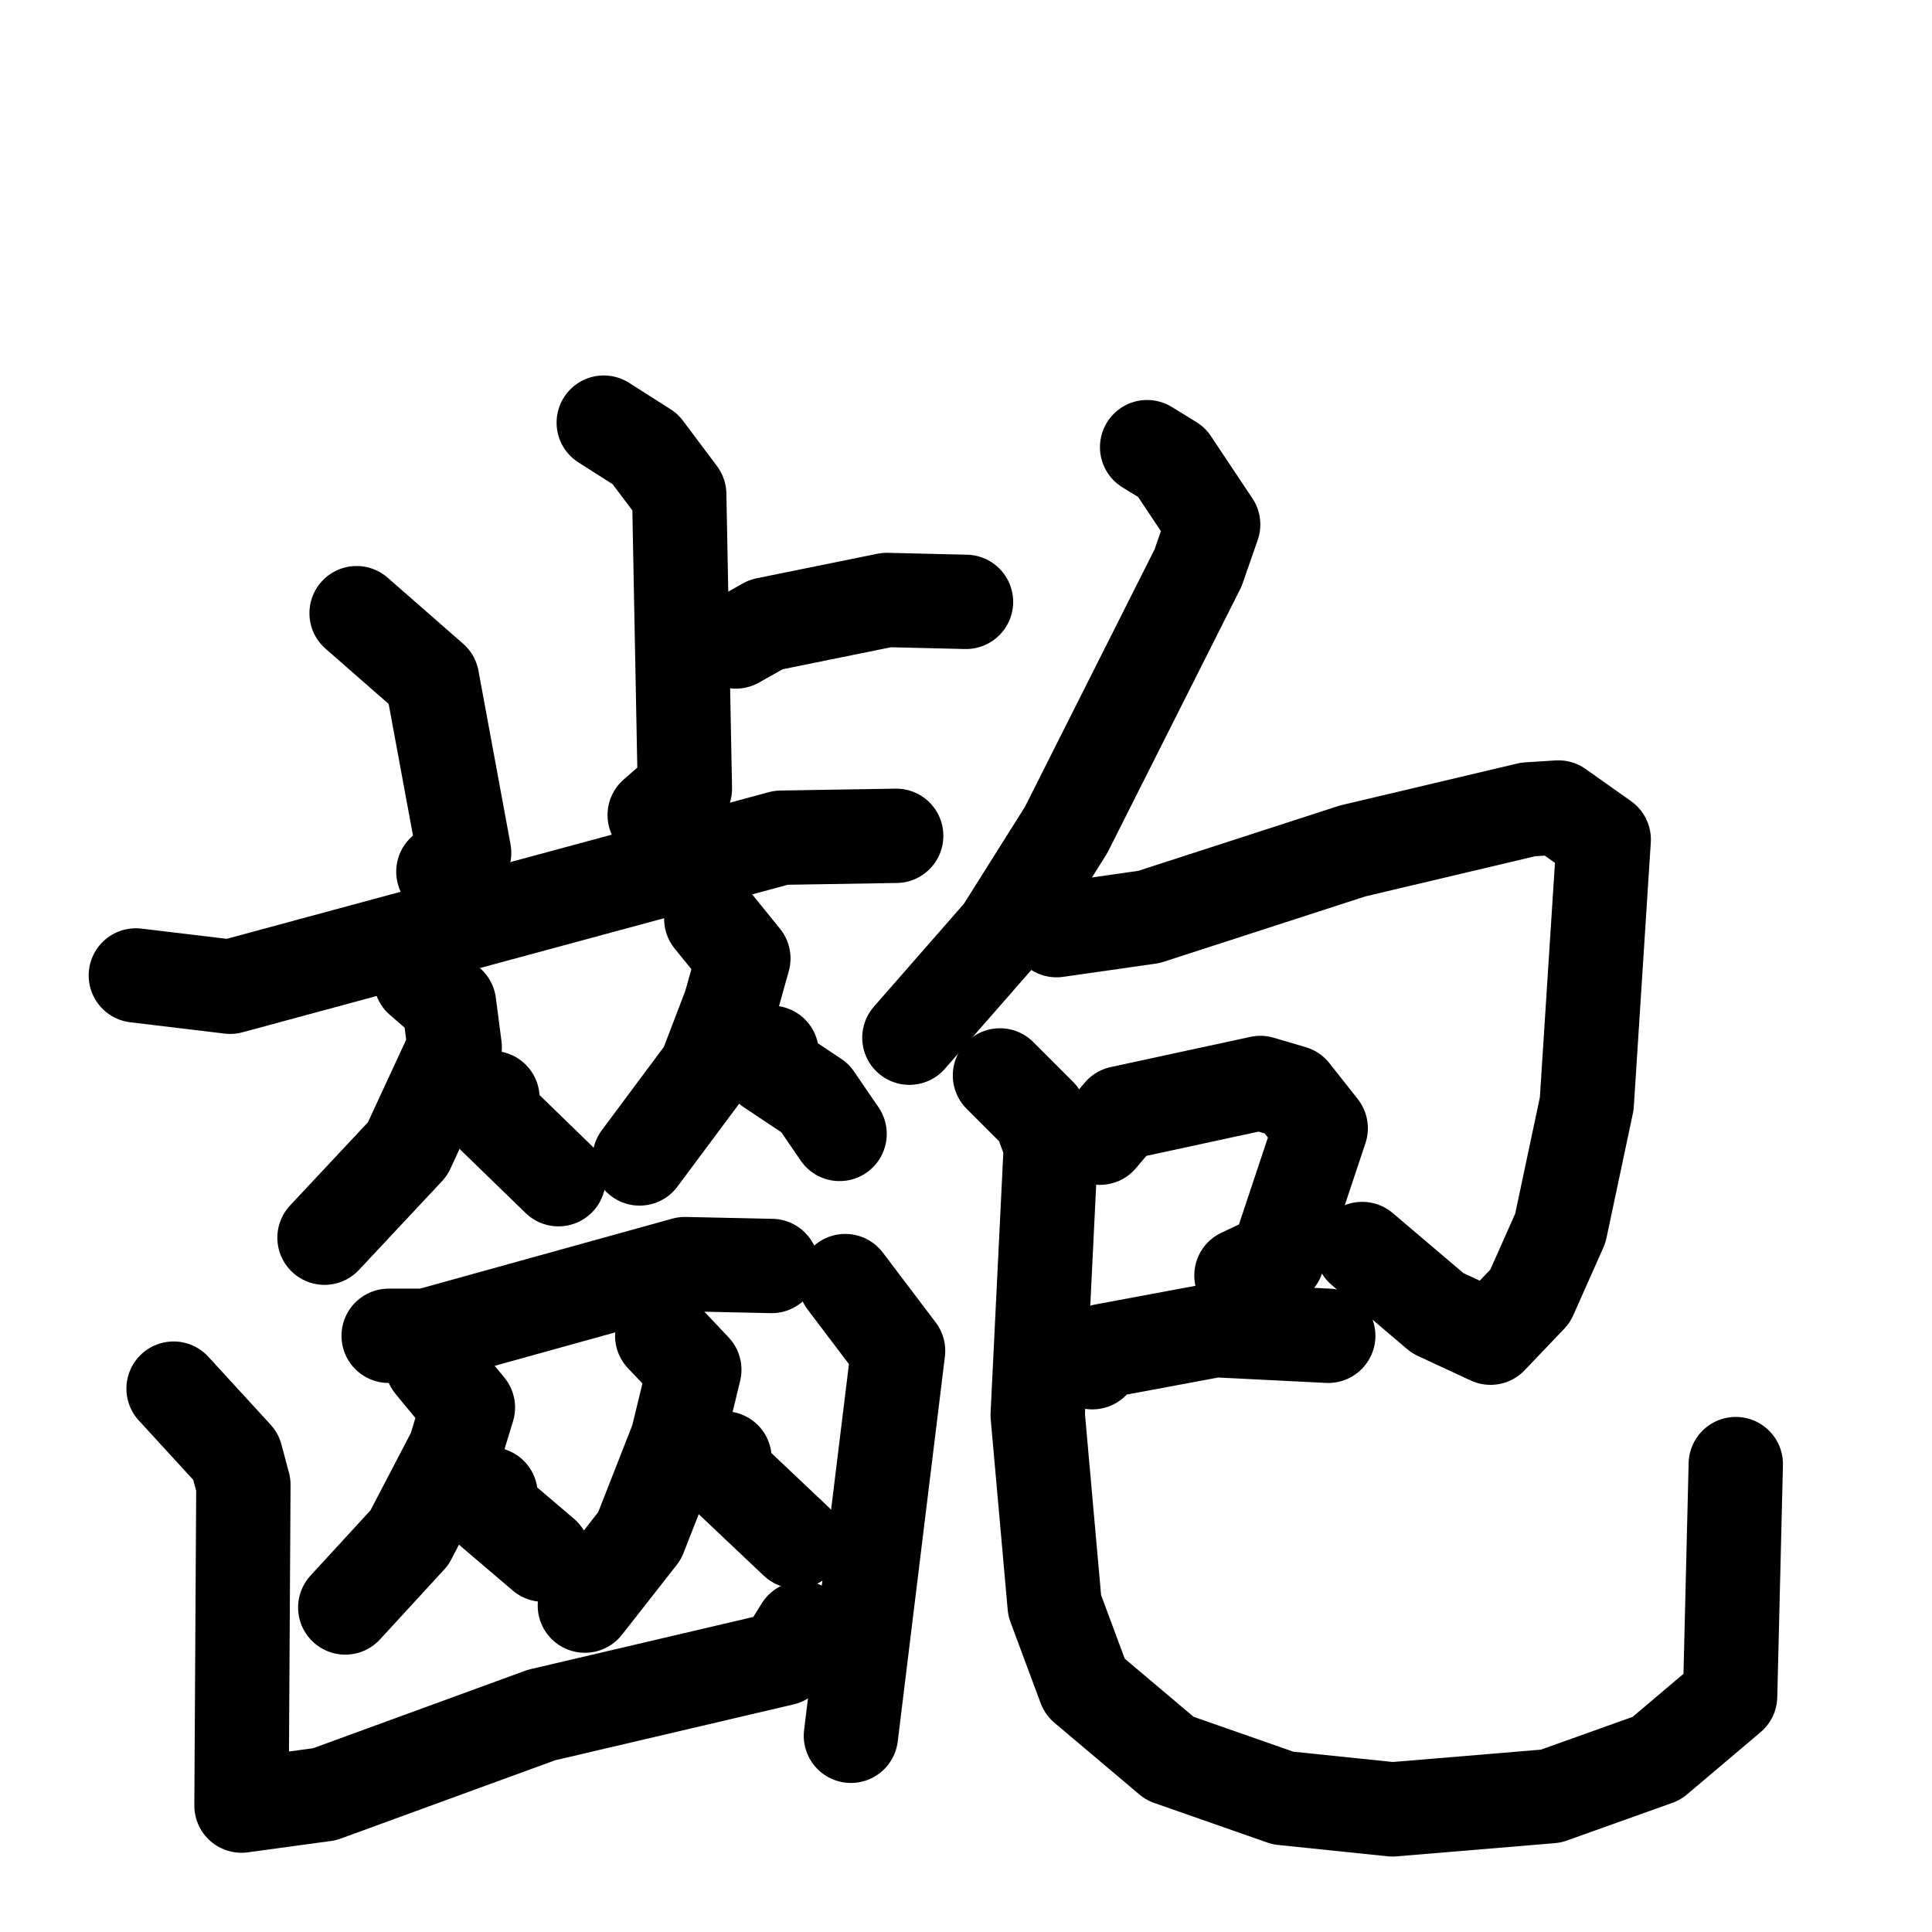 <svg xmlns="http://www.w3.org/2000/svg" viewBox="0 0 1024 1024">
  <g style="fill:none;stroke:#000000;stroke-width:50;stroke-linecap:round;stroke-linejoin:round;" transform="scale(1, 1) translate(0, 0)">
    <path d="M 320.0,224.0 L 342.0,238.0 L 360.0,262.0 L 363.0,418.0 L 347.0,432.0"/>
    <path d="M 390.0,340.0 L 406.0,331.0 L 470.0,318.0 L 512.0,319.0"/>
    <path d="M 189.0,325.0 L 229.0,360.0 L 246.0,452.0 L 235.0,462.0"/>
    <path d="M 72.0,517.0 L 122.0,523.0 L 414.0,444.0 L 475.0,443.0"/>
    <path d="M 223.0,519.0 L 238.0,532.0 L 241.0,555.0 L 216.0,609.0 L 172.0,656.0"/>
    <path d="M 261.0,582.0 L 262.0,592.0 L 296.0,625.0"/>
    <path d="M 377.0,487.0 L 394.0,508.0 L 387.0,533.0 L 374.0,567.0 L 339.0,614.0"/>
    <path d="M 409.0,558.0 L 408.0,566.0 L 432.0,582.0 L 445.0,601.0"/>
    <path d="M 206.0,708.0 L 226.0,708.0 L 363.0,670.0 L 409.0,671.0"/>
    <path d="M 229.0,723.0 L 248.0,746.0 L 241.0,769.0 L 217.0,815.0 L 183.0,852.0"/>
    <path d="M 260.0,792.0 L 261.0,801.0 L 288.0,824.0"/>
    <path d="M 351.0,708.0 L 368.0,726.0 L 359.0,763.0 L 339.0,814.0 L 310.0,851.0"/>
    <path d="M 384.0,773.0 L 385.0,782.0 L 422.0,817.0"/>
    <path d="M 92.0,736.0 L 125.0,772.0 L 129.0,787.0 L 128.0,957.0 L 172.0,951.0 L 287.0,909.0 L 415.0,879.0 L 425.0,863.0"/>
    <path d="M 448.0,679.0 L 476.0,716.0 L 451.0,920.0"/>
    <path d="M 608.0,237.0 L 621.0,245.0 L 643.0,278.0 L 635.0,301.0 L 565.0,440.0 L 531.0,494.0 L 482.0,550.0"/>
    <path d="M 560.0,493.0 L 609.0,486.0 L 717.0,451.0 L 810.0,429.0 L 826.0,428.0 L 850.0,445.0 L 841.0,585.0 L 827.0,651.0 L 811.0,687.0 L 790.0,709.0 L 762.0,696.0 L 722.0,662.0"/>
    <path d="M 583.0,603.0 L 594.0,590.0 L 668.0,574.0 L 685.0,579.0 L 700.0,598.0 L 677.0,667.0 L 658.0,676.0"/>
    <path d="M 579.0,722.0 L 585.0,716.0 L 644.0,705.0 L 704.0,708.0"/>
    <path d="M 530.0,570.0 L 551.0,591.0 L 557.0,607.0 L 550.0,750.0 L 559.0,851.0 L 575.0,894.0 L 620.0,932.0 L 680.0,953.0 L 738.0,959.0 L 822.0,952.0 L 878.0,932.0 L 917.0,899.0 L 920.0,776.0"/>
  </g>
</svg>
